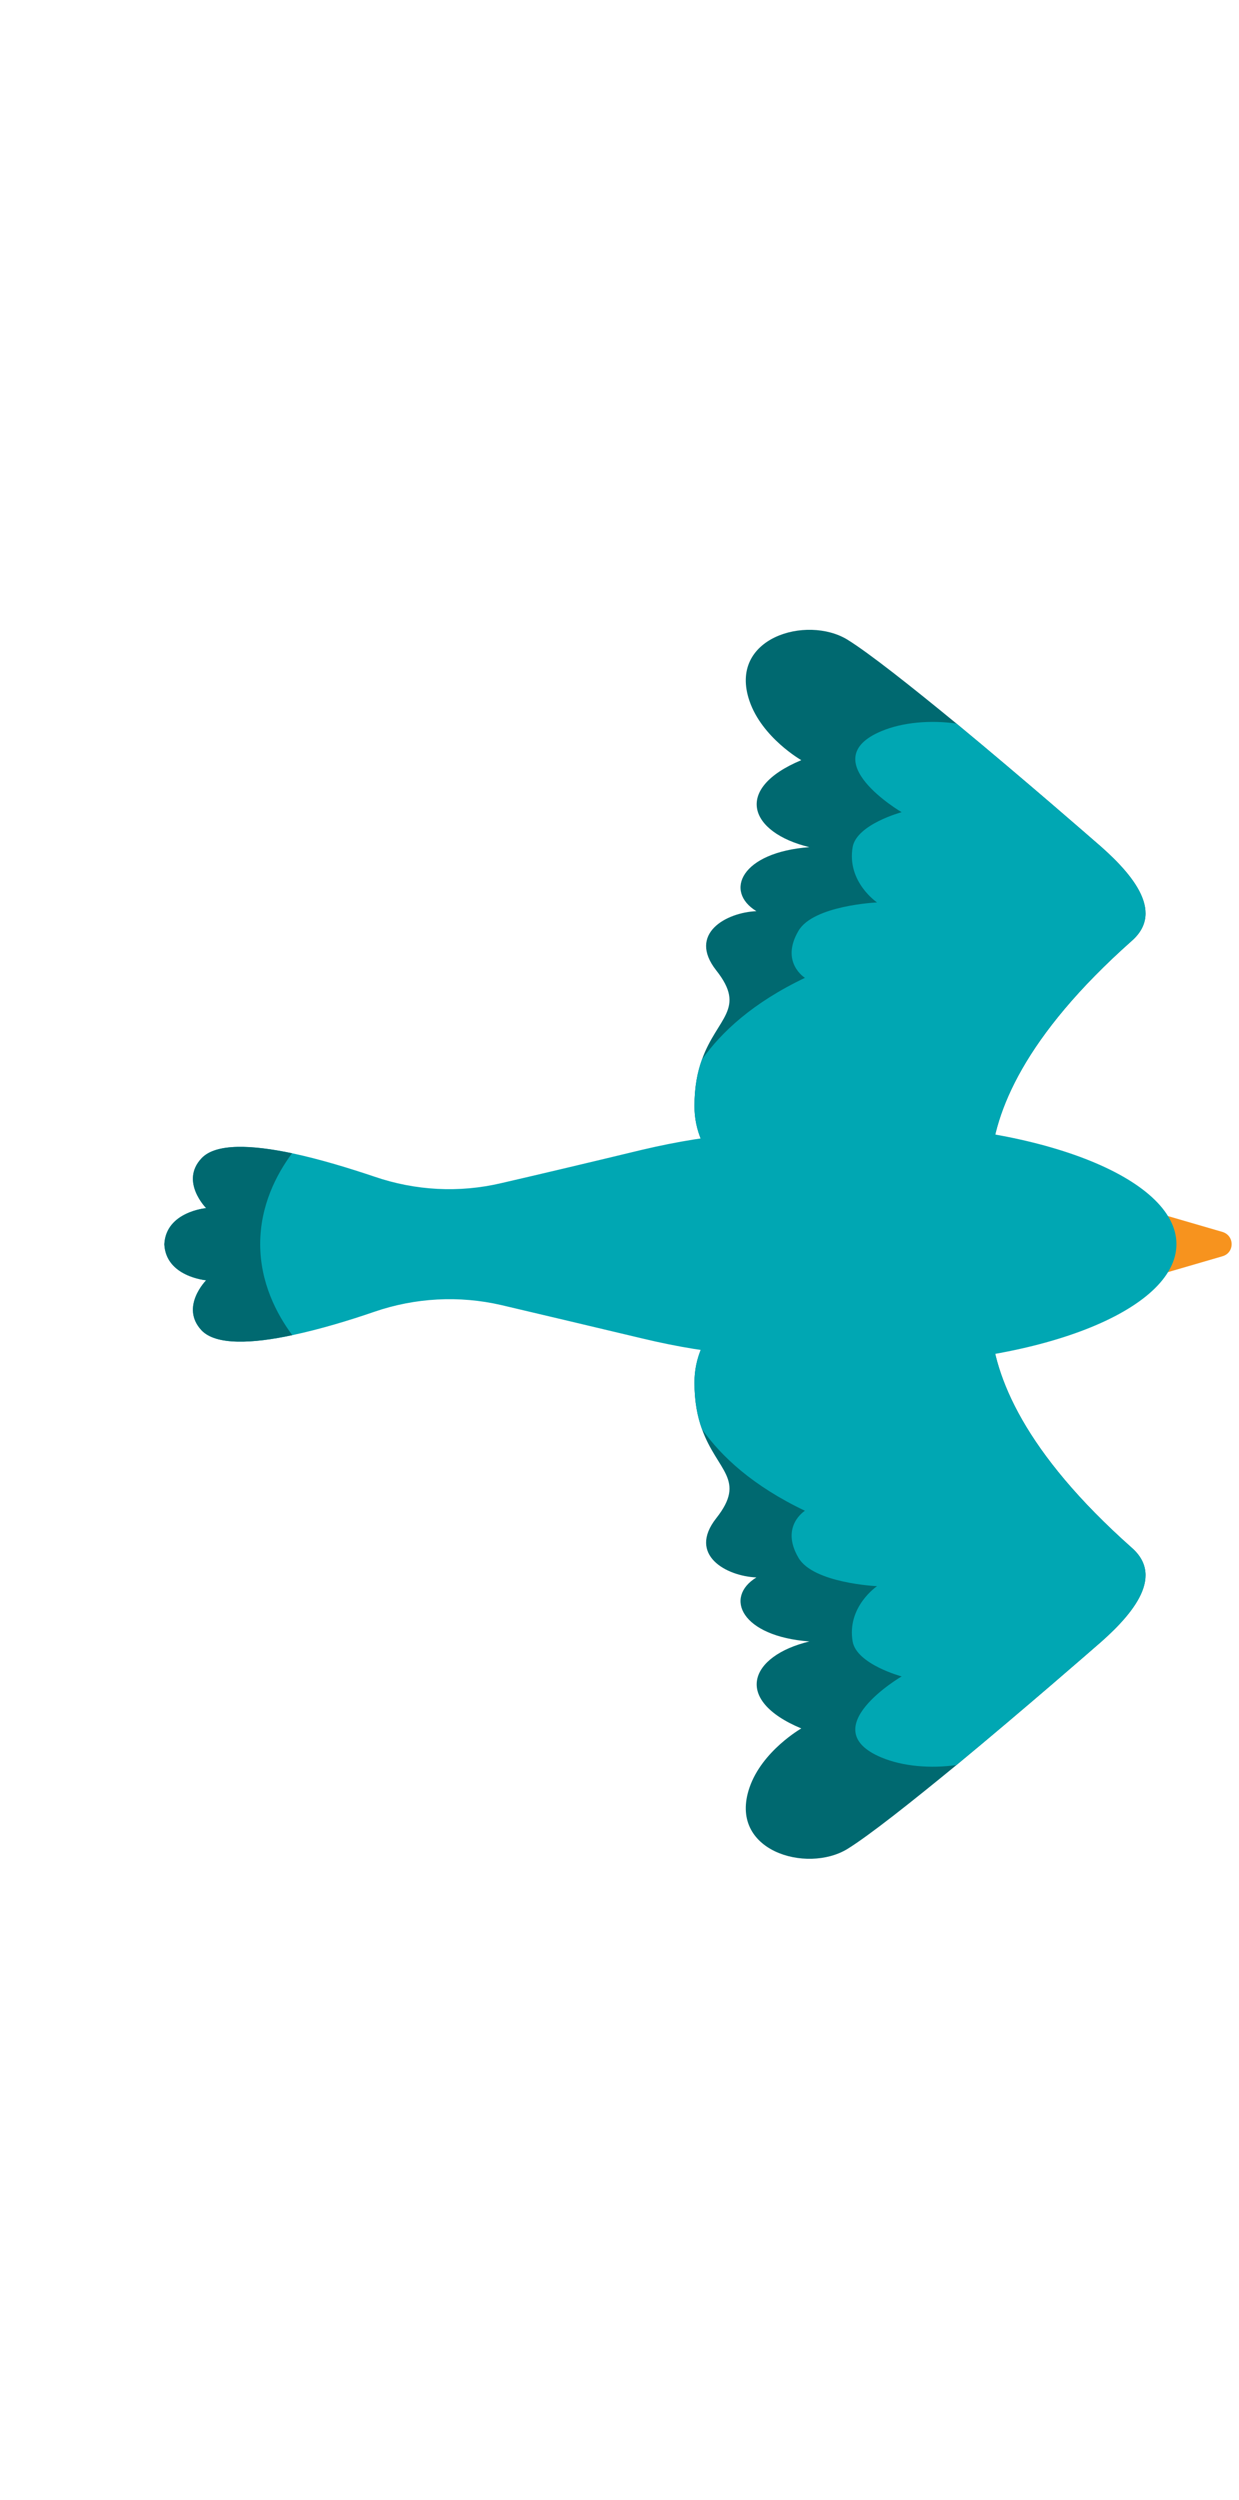 <svg width="61" height="123" viewBox="0 0 61 123" fill="none" xmlns="http://www.w3.org/2000/svg">
<path d="M53.89 81.06C53.89 81.06 50.43 84.08 47.09 86.84C44.91 88.63 42.79 90.31 41.72 90.97C39.72 92.19 35.83 91.07 36.9 87.95C37.52 86.14 39.45 85.04 39.45 85.04C36.07 83.63 36.9 81.47 39.85 80.76C36.49 80.51 35.64 78.59 37.24 77.61C35.77 77.55 33.84 76.51 35.26 74.7C36.77 72.79 35.3 72.38 34.56 70.31C34.34 69.71 34.19 68.97 34.19 68.02C34.18 63.1 42.42 61.23 42.42 61.23H49.78C49.78 61.23 45.13 66.75 55.72 76.15C57.41 77.63 55.62 79.59 53.89 81.06Z" fill="#006970"/>
<path d="M53.89 81.06C53.89 81.06 50.43 84.08 47.09 86.84C45.83 87.02 44.45 86.91 43.4 86.47C40 85.05 44.39 82.48 44.39 82.48C44.39 82.48 42.19 81.89 41.98 80.77C41.68 79.05 43.18 78.04 43.18 78.04C43.18 78.04 40.04 77.9 39.31 76.64C38.4 75.09 39.63 74.33 39.63 74.33C37.07 73.11 35.51 71.66 34.56 70.31C34.34 69.71 34.19 68.97 34.19 68.02C34.18 63.1 42.42 61.23 42.42 61.23H49.78C49.78 61.23 45.13 66.75 55.72 76.15C57.41 77.63 55.62 79.59 53.89 81.06Z" fill="#00A7B3"/>
<path d="M53.89 41.38C53.89 41.38 50.43 38.36 47.09 35.6C44.91 33.81 42.79 32.13 41.72 31.47C39.72 30.25 35.83 31.37 36.9 34.49C37.52 36.3 39.45 37.4 39.45 37.4C36.07 38.81 36.9 40.97 39.85 41.68C36.49 41.93 35.64 43.85 37.24 44.83C35.77 44.89 33.84 45.93 35.26 47.74C36.77 49.65 35.3 50.06 34.56 52.13C34.34 52.73 34.19 53.47 34.19 54.42C34.18 59.34 42.42 61.21 42.42 61.21H49.78C49.78 61.21 45.13 55.69 55.72 46.29C57.41 44.81 55.62 42.85 53.89 41.38Z" fill="#006970"/>
<path d="M53.89 41.38C53.89 41.38 50.43 38.36 47.09 35.6C45.83 35.42 44.45 35.53 43.4 35.97C40 37.39 44.39 39.96 44.39 39.96C44.39 39.96 42.19 40.55 41.98 41.67C41.68 43.39 43.18 44.4 43.18 44.4C43.18 44.4 40.04 44.54 39.31 45.8C38.4 47.35 39.63 48.11 39.63 48.11C37.07 49.33 35.51 50.78 34.56 52.13C34.34 52.73 34.19 53.47 34.19 54.42C34.18 59.34 42.42 61.21 42.42 61.21H49.78C49.78 61.21 45.13 55.69 55.72 46.29C57.41 44.81 55.62 42.85 53.89 41.38Z" fill="#00A7B3"/>
<path d="M60.18 60.61L56.81 59.63V61.21V62.79L60.18 61.81C60.79 61.64 60.79 60.79 60.18 60.61Z" fill="#F7931E"/>
<path d="M57.92 61.21C57.92 64.49 51.07 67.15 42.62 67.15C40.42 67.15 38.33 66.96 36.44 66.64C35 66.53 33.4 66.28 31.61 65.85C28.79 65.18 26.43 64.62 24.68 64.21C22.6 63.73 20.44 63.85 18.43 64.54C17.21 64.96 15.76 65.4 14.39 65.69C12.43 66.11 10.63 66.2 9.92 65.45C8.85 64.3 10.15 62.99 10.15 62.99C10.15 62.99 8.17 62.82 8.09 61.22C8.17 59.61 10.15 59.44 10.15 59.44C10.15 59.44 8.85 58.13 9.92 56.99C10.63 56.23 12.42 56.33 14.38 56.74C15.75 57.03 17.21 57.48 18.43 57.89C20.44 58.58 22.6 58.7 24.68 58.21C26.42 57.81 28.79 57.25 31.61 56.57C33.39 56.15 35 55.9 36.44 55.79C38.33 55.46 40.42 55.28 42.62 55.28C51.07 55.28 57.92 57.94 57.92 61.21Z" fill="#00A7B3"/>
<path d="M14.39 65.69C12.43 66.11 10.63 66.2 9.92 65.45C8.85 64.3 10.15 62.99 10.15 62.99C10.15 62.99 8.17 62.82 8.09 61.22C8.17 59.61 10.15 59.44 10.15 59.44C10.15 59.44 8.85 58.13 9.92 56.99C10.63 56.23 12.42 56.33 14.38 56.74C13.61 57.78 12.81 59.31 12.81 61.21C12.81 63.11 13.62 64.65 14.39 65.69Z" fill="#006970"/>
</svg>
